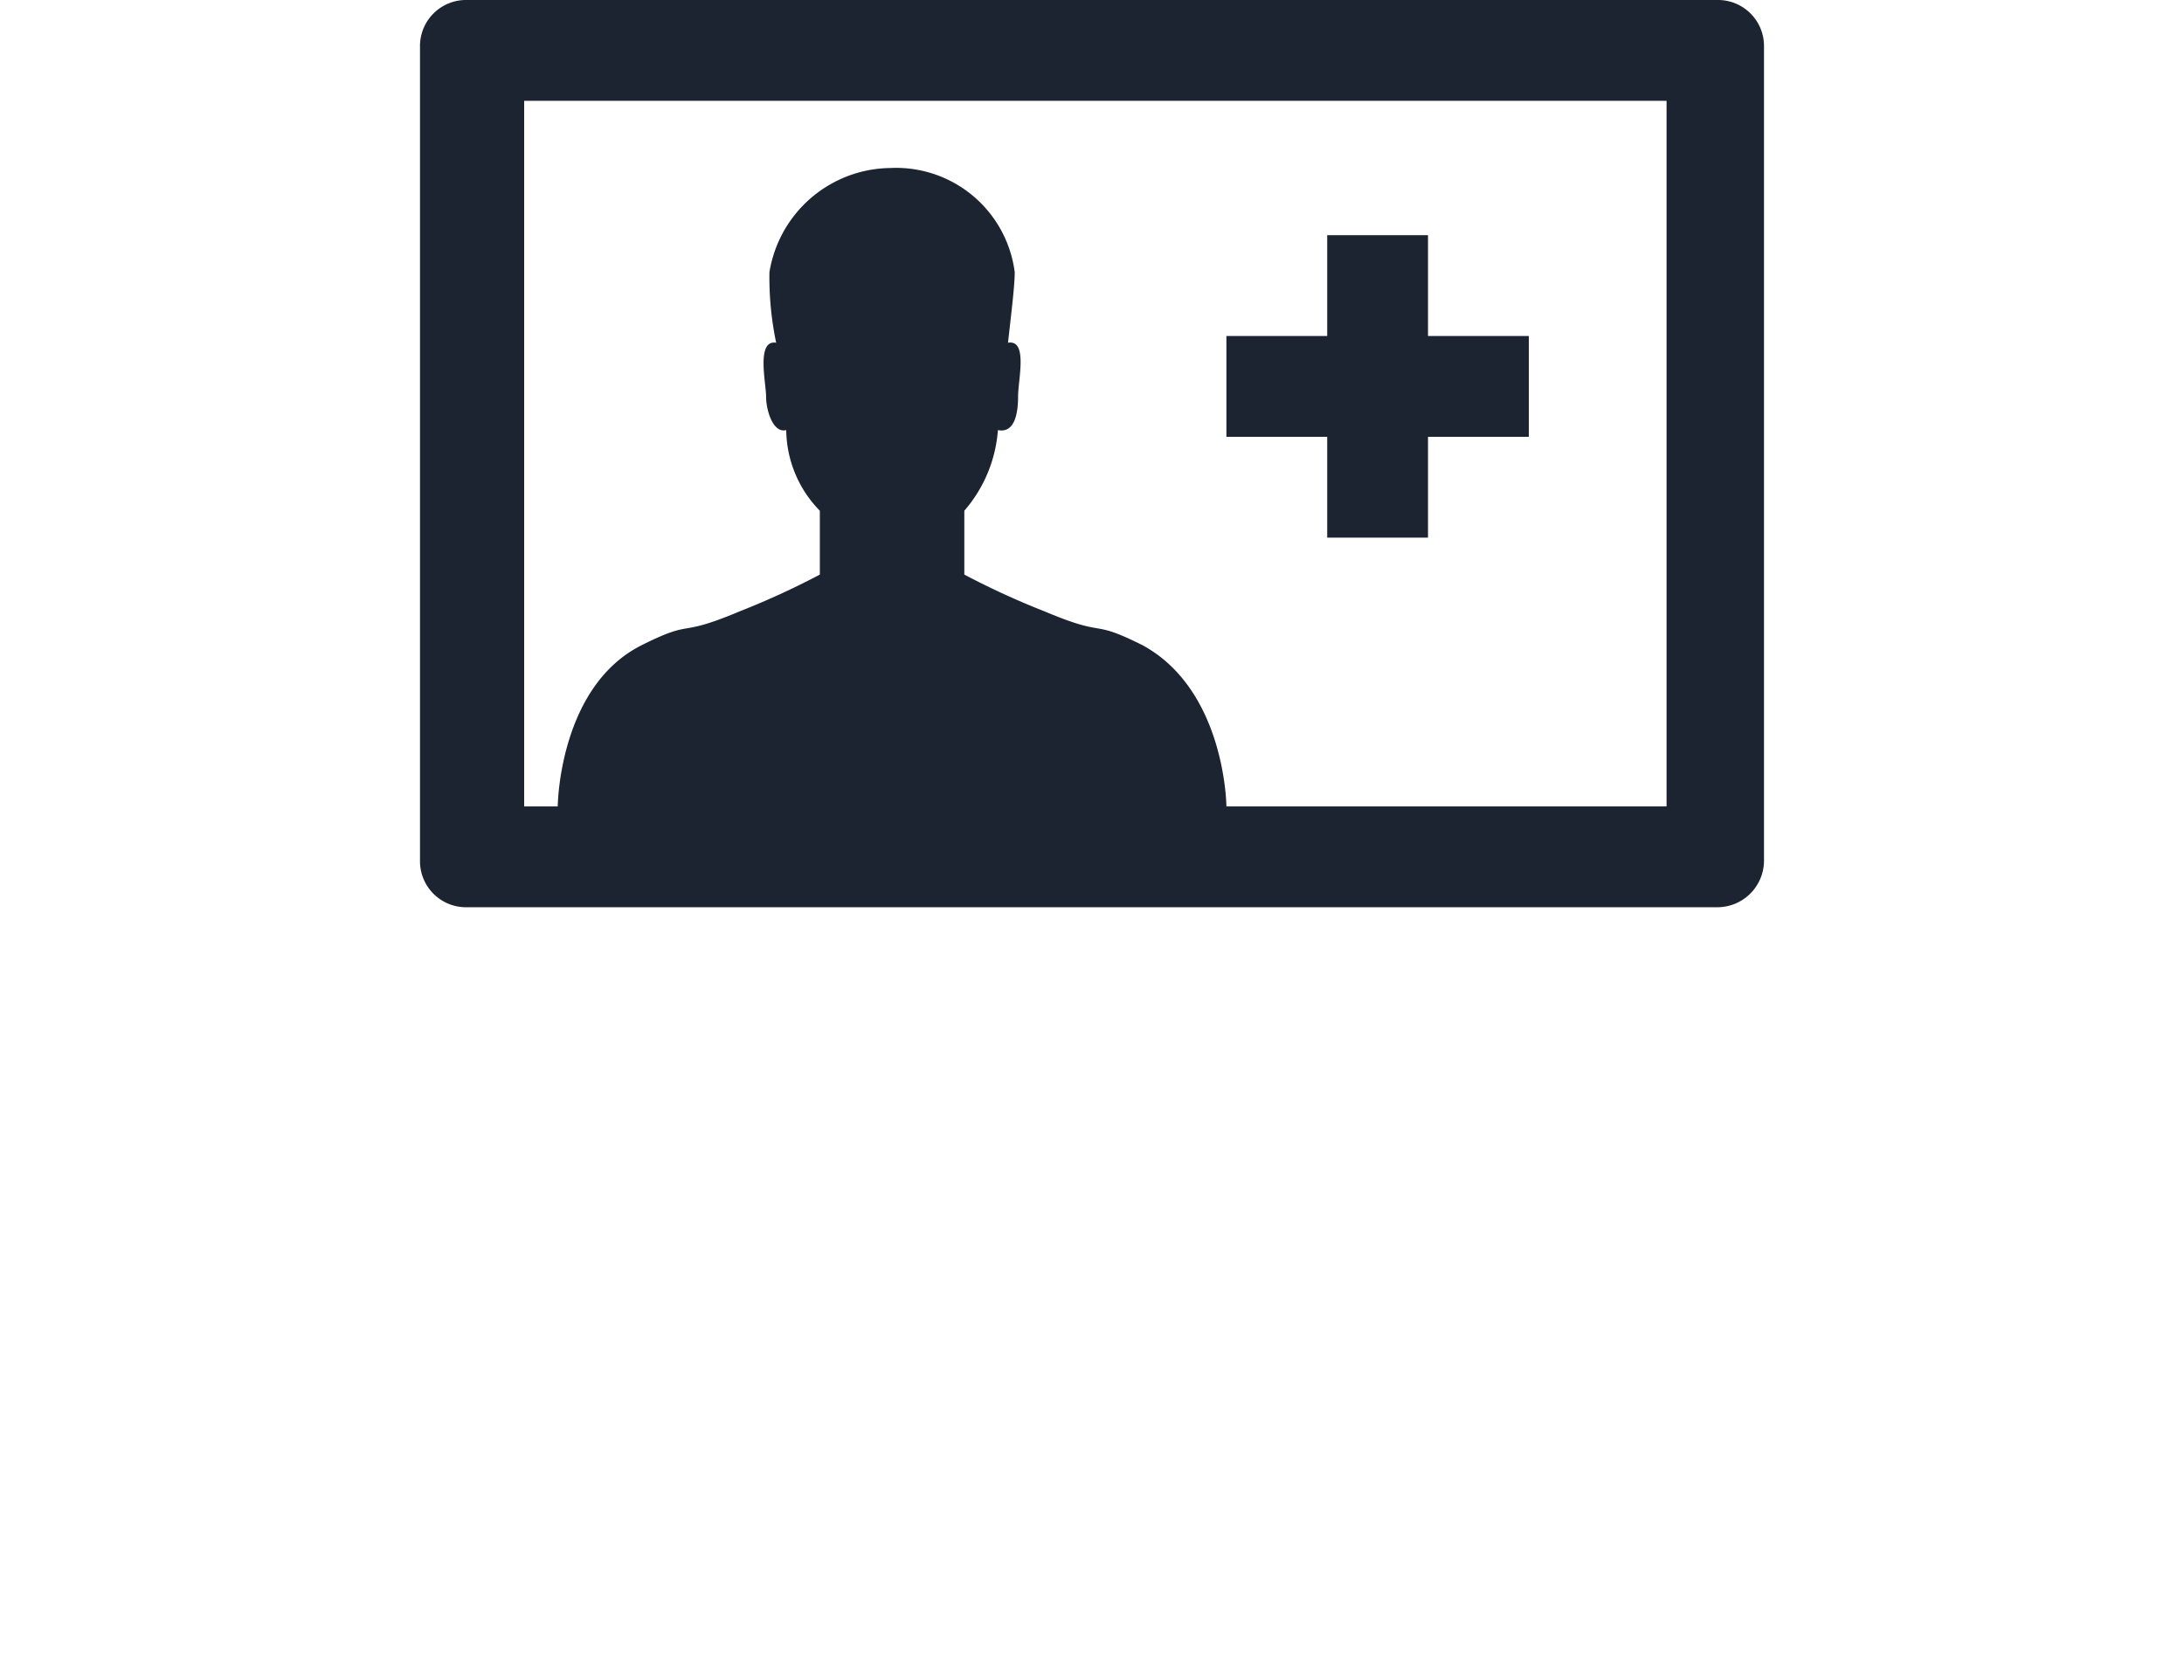 <svg xmlns="http://www.w3.org/2000/svg" viewBox="0 0 65 50"><path d="M51.1,0H13.9a1.37,1.37,0,0,0-1.4,1.34s0,0,0,.06V25.6A1.37,1.37,0,0,0,13.84,27H51.1a1.39,1.39,0,0,0,1.4-1.38s0-.08,0-0.12V1.4A1.37,1.37,0,0,0,51.16,0H51.1ZM49.5,24h-13c0-.2-0.1-3.5-2.5-4.8-1.6-.8-1-0.2-2.9-1a23.74,23.74,0,0,1-2.4-1.1V15.2a4.13,4.13,0,0,0,1-2.4c0.5,0.1.6-.5,0.6-1s0.3-1.7-.3-1.6c0.1-.9.2-1.7,0.2-2.1A3.56,3.56,0,0,0,26.5,5a3.69,3.69,0,0,0-3.6,3.1,9.48,9.48,0,0,0,.2,2.1c-0.6-.1-0.3,1.2-0.3,1.6s0.2,1.1.6,1a3.48,3.48,0,0,0,1,2.4v1.9A23.74,23.74,0,0,1,22,18.2c-1.9.8-1.3,0.2-2.9,1-2.4,1.2-2.5,4.6-2.5,4.8h-1V3h34V24H49.5Zm-10-8h3V13h3V10h-3V7h-3v3h-3v3h3v3Z" fill="#1c2431"/></svg>